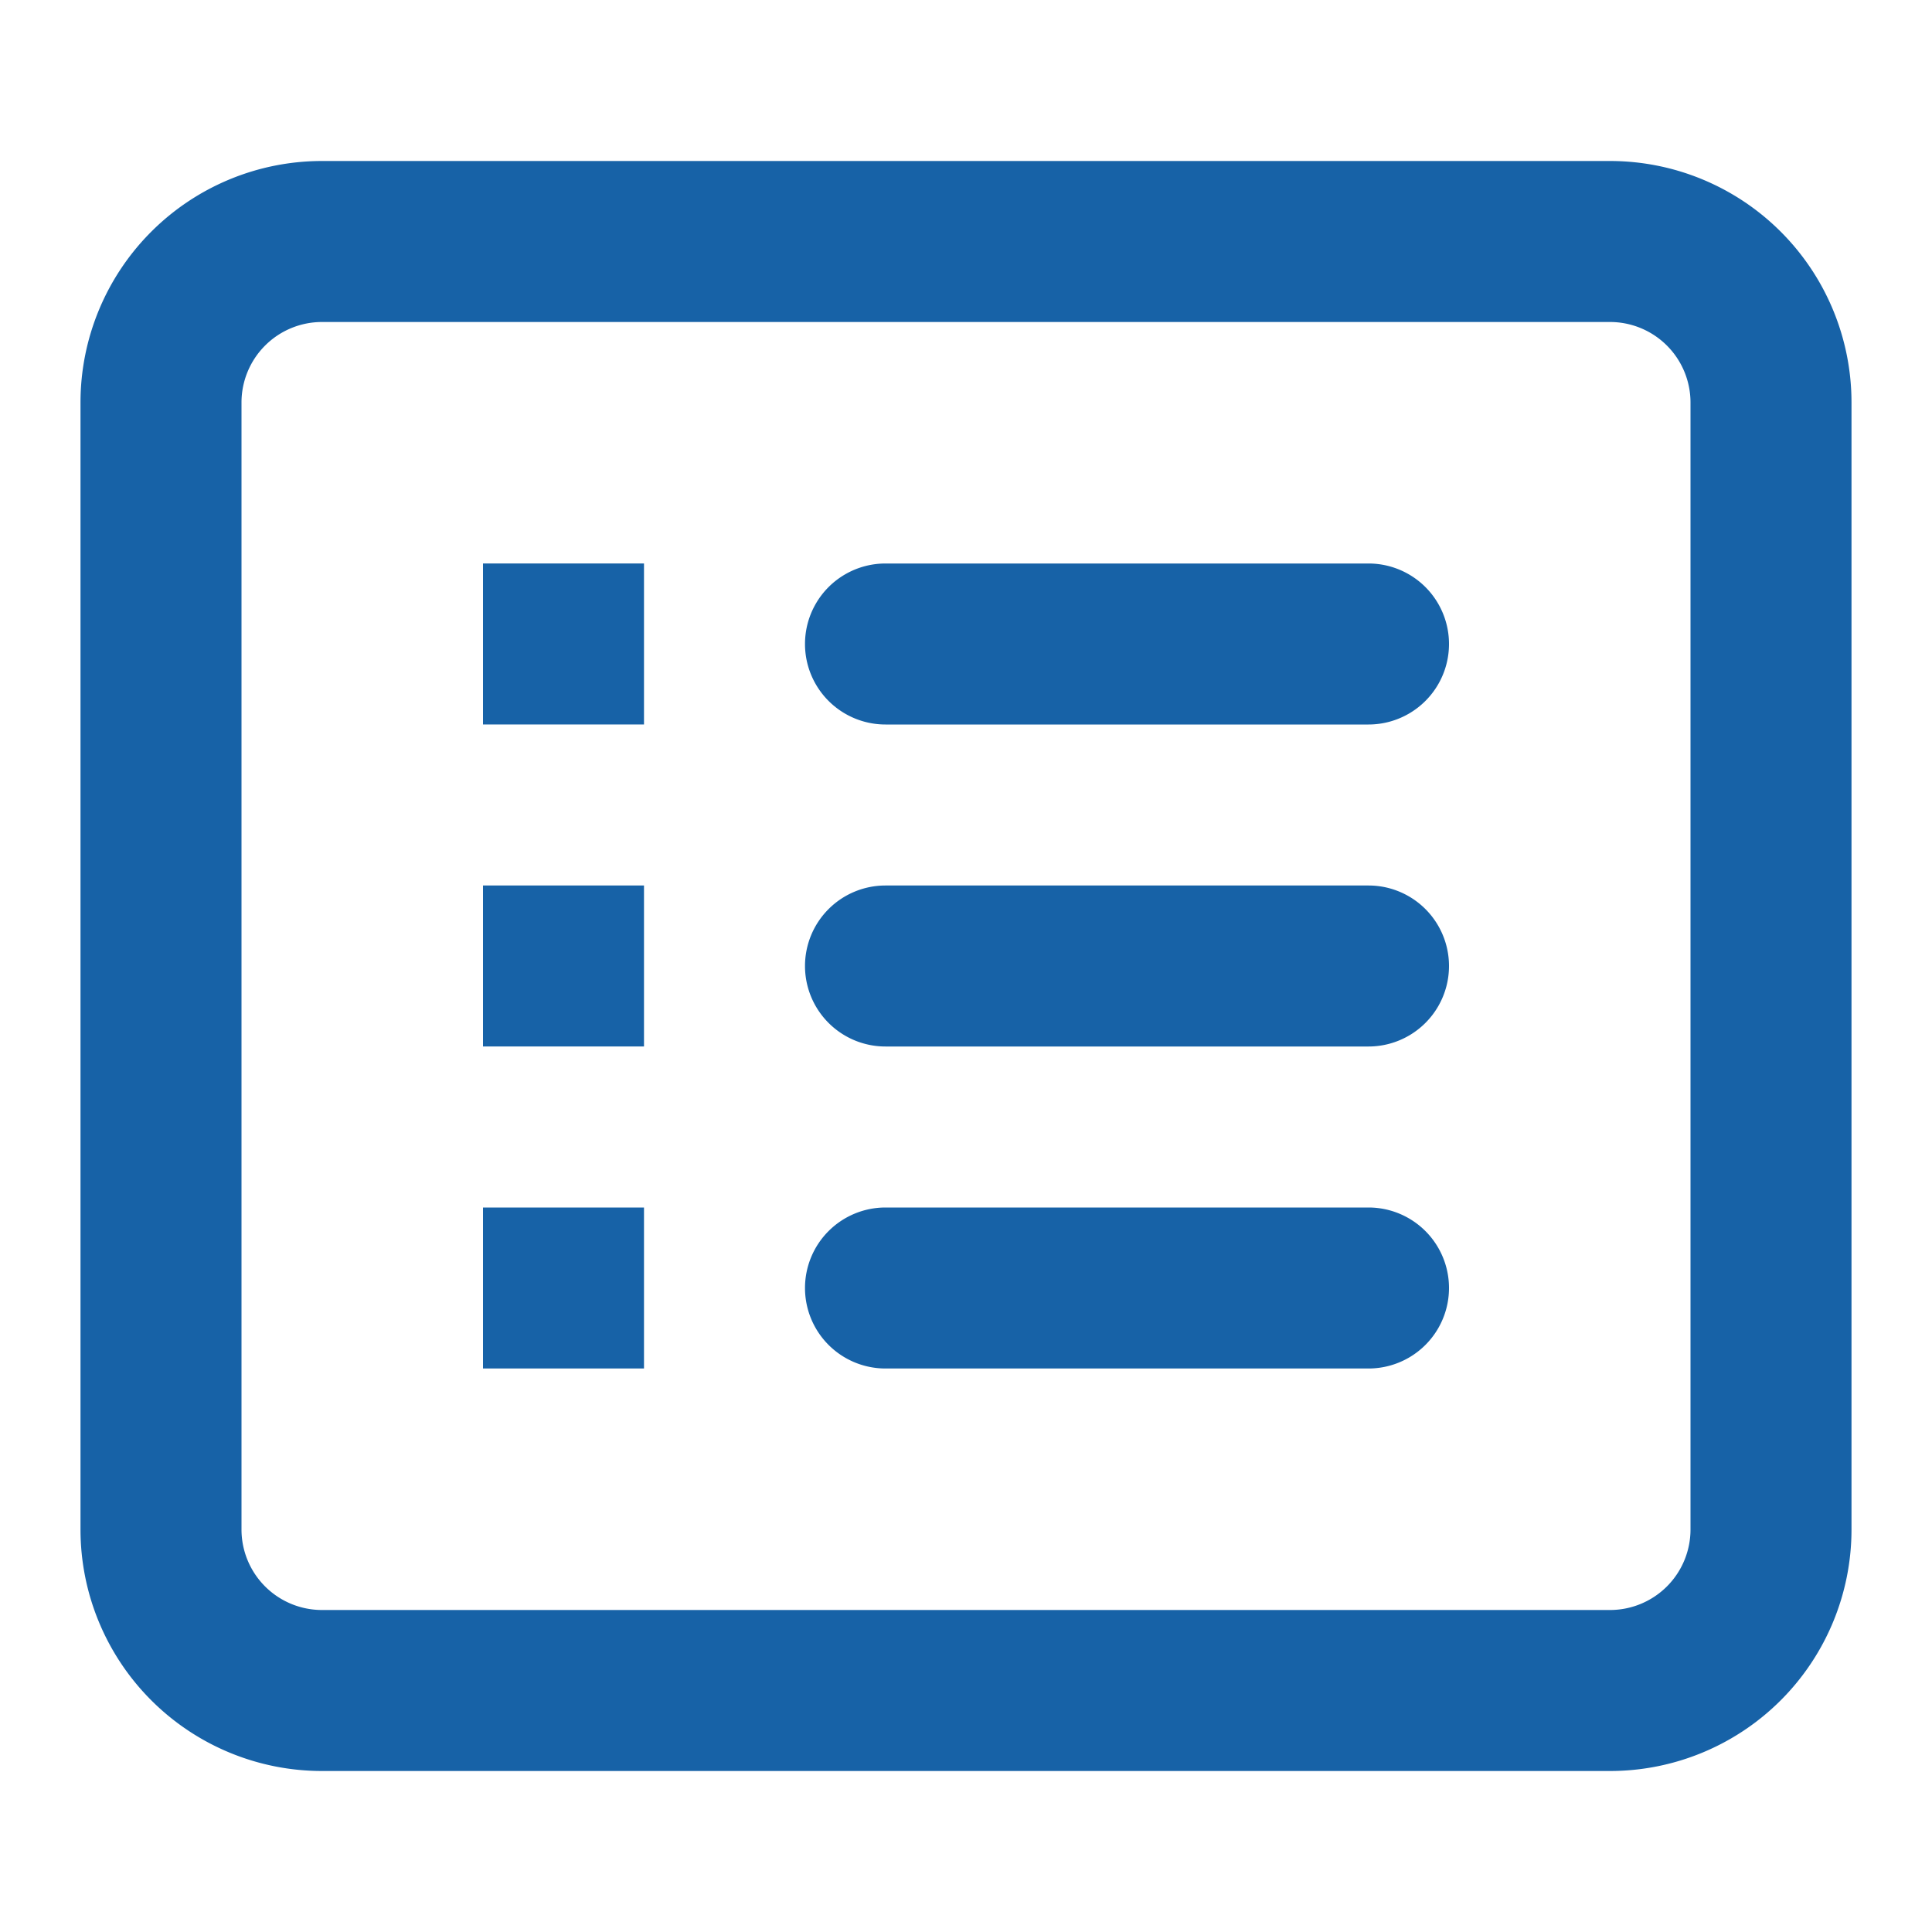 <svg xmlns="http://www.w3.org/2000/svg" width="27" height="27" viewBox="0 0 24 24"><path fill="#1762a7" fill-rule="evenodd" d="M20 4H4a1 1 0 0 0-1 1v14a1 1 0 0 0 1 1h16a1 1 0 0 0 1-1V5a1 1 0 0 0-1-1ZM4 2a3 3 0 0 0-3 3v14a3 3 0 0 0 3 3h16a3 3 0 0 0 3-3V5a3 3 0 0 0-3-3H4Zm2 5h2v2H6V7Zm5 0a1 1 0 1 0 0 2h6a1 1 0 1 0 0-2h-6Zm-3 4H6v2h2v-2Zm2 1a1 1 0 0 1 1-1h6a1 1 0 1 1 0 2h-6a1 1 0 0 1-1-1Zm-2 3H6v2h2v-2Zm2 1a1 1 0 0 1 1-1h6a1 1 0 1 1 0 2h-6a1 1 0 0 1-1-1Z" clip-rule="evenodd"/></svg>